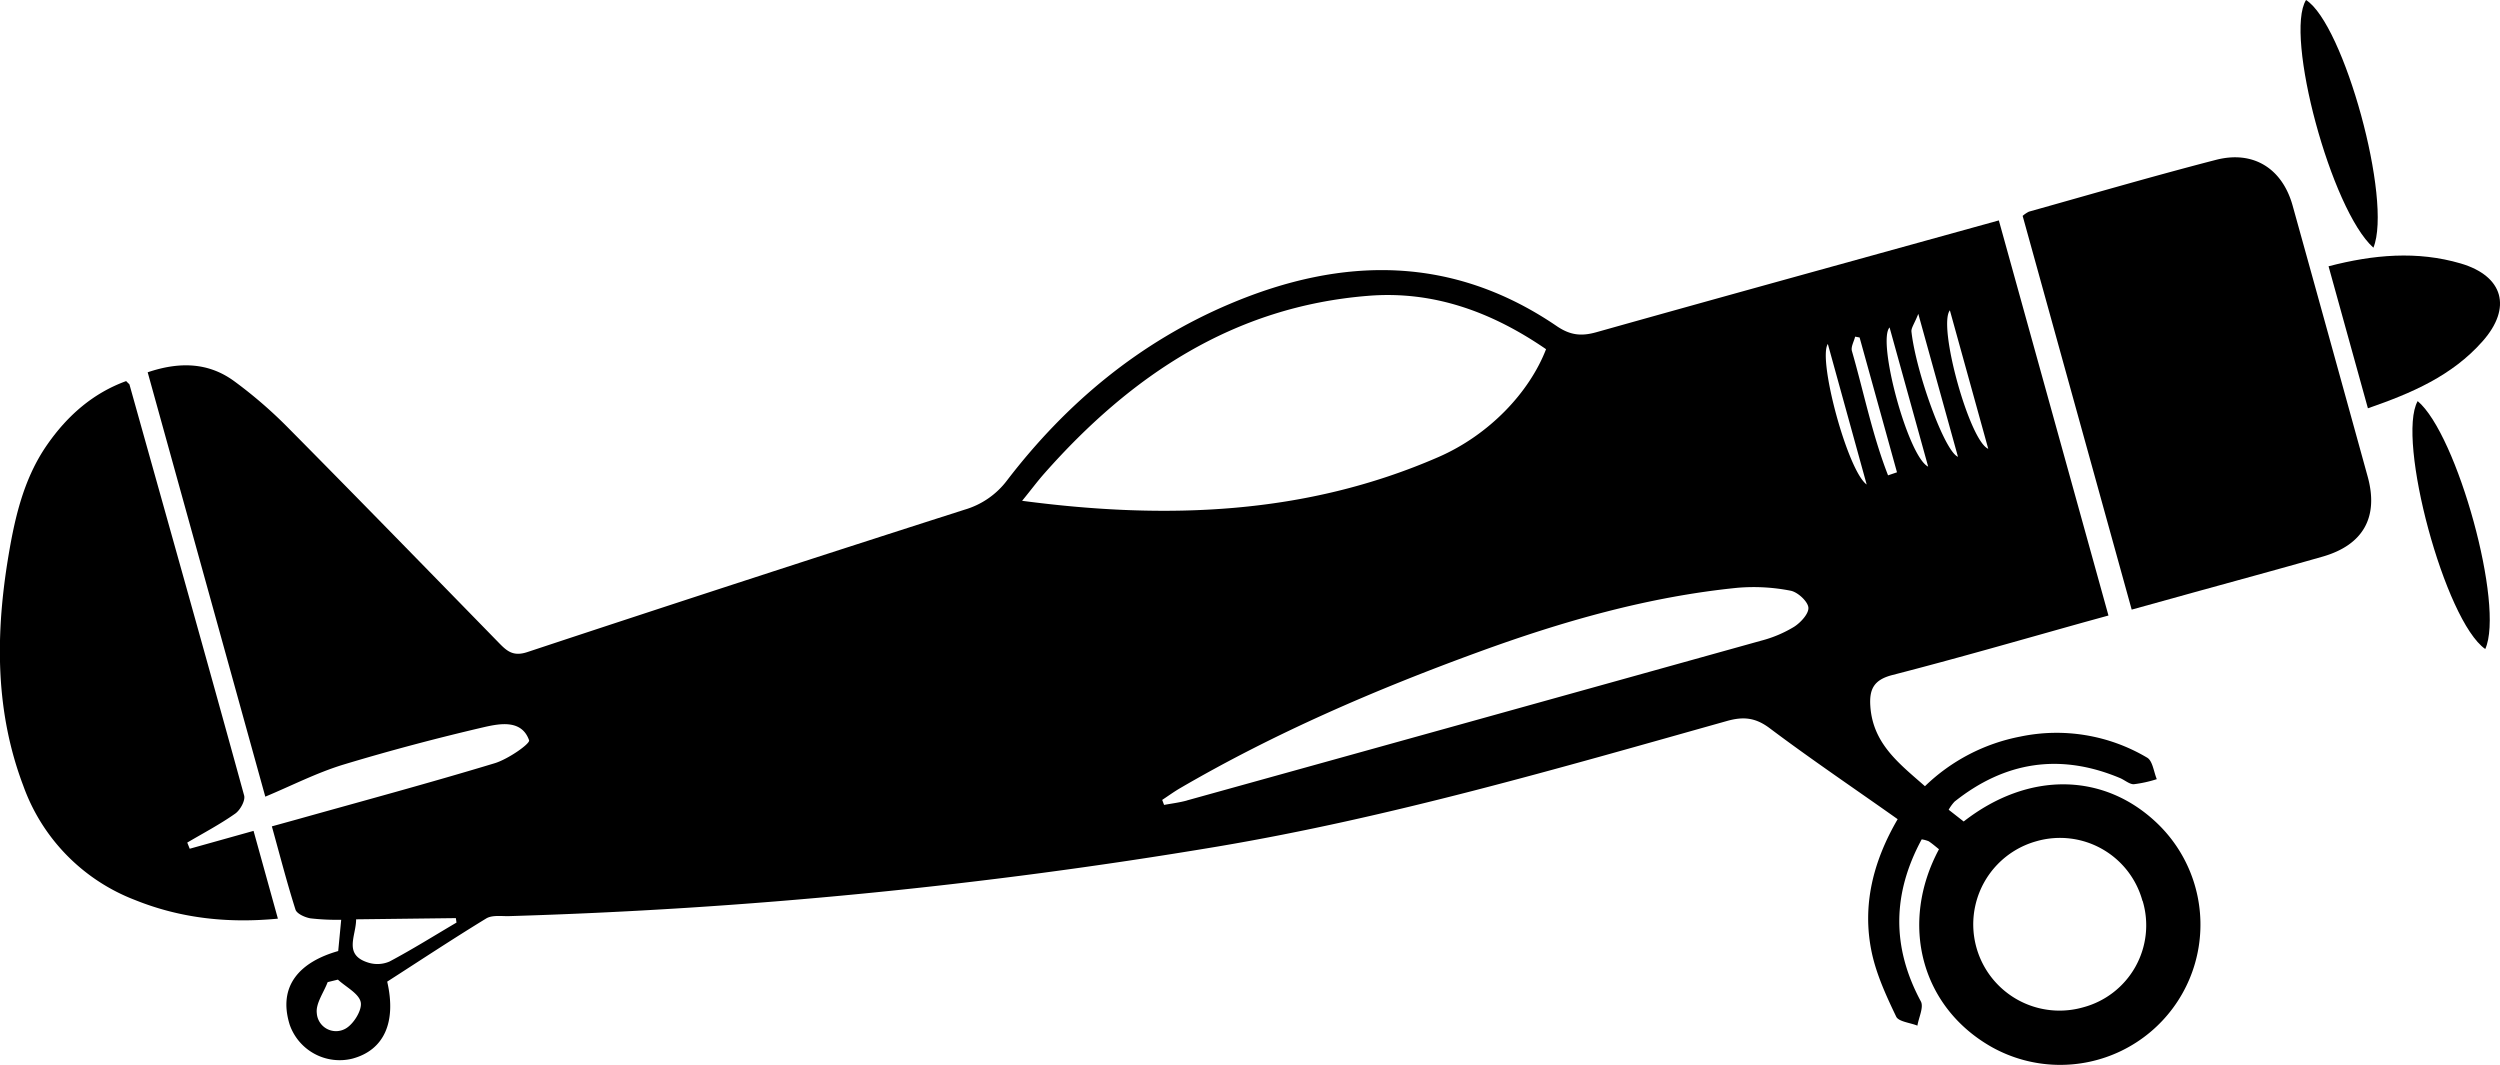 <svg xmlns="http://www.w3.org/2000/svg" viewBox="0 0 559.65 238.41"><title>Middel 5</title><g id="Laag_2" data-name="Laag 2"><g id="Laag_1-2" data-name="Laag 1"><g id="waTQsE"><path d="M396.14,163c-3.19-2.39-5.91-2.63-9.58-1.59-37.69,10.59-75.28,21.57-114,28.1a1167,1167,0,0,1-158.83,15.58c-1.65,0-3.62-.25-4.89.52-7.48,4.57-14.79,9.4-22.16,14.14,2.1,9.12-.73,15.35-7.81,17.24a11.85,11.85,0,0,1-14-7.54c-2.76-8.76,2.26-14.11,10.84-16.55.21-2.16.42-4.4.67-7a51.85,51.85,0,0,1-6.88-.32c-1.22-.21-3-1-3.34-1.92-1.91-6-3.47-12.08-5.3-18.67l5.64-1.56c14.76-4.14,29.56-8.13,44.23-12.57,3-.9,8-4.39,7.71-5.15-1.62-4.58-6.33-3.77-9.8-3C98,165.18,87.36,168,76.89,171.16c-6,1.83-11.62,4.73-17.5,7.18l-26.33-95c7.07-2.39,13.57-2.26,19.38,2A100.29,100.29,0,0,1,64.15,95.41c15.93,16.08,31.71,32.29,47.52,48.49,1.8,1.85,3.21,3.12,6.36,2.08q48.85-16.18,97.89-31.88a18.29,18.29,0,0,0,9.54-6.59C238.75,90.18,255.12,76.56,275.38,68c25.24-10.67,49.88-10.89,73.24,5.09,3,2,5.46,2.2,8.74,1.28,28.07-7.89,56.18-15.63,84.29-23.42l5.81-1.61L472,137.79l-5.48,1.51c-14.29,4-28.53,8.11-42.89,11.81-4.19,1.07-5.21,3.22-4.93,7.06.6,8.41,6.58,12.86,12.22,17.83a42.09,42.09,0,0,1,21.35-11.11,39.68,39.68,0,0,1,28.39,4.72c1.24.73,1.47,3.16,2.16,4.81a27.23,27.23,0,0,1-5.17,1.14c-1,0-2.08-1-3.15-1.42-13.37-5.58-25.68-3.66-36.95,5.31a9.15,9.15,0,0,0-1.32,1.82l3.36,2.63c14.56-11.35,31.53-11,43.45.53a31.4,31.4,0,0,1-37.1,50c-16-9-20.75-27.78-11.88-44.32-.74-.59-1.48-1.24-2.29-1.78a6.44,6.44,0,0,0-1.58-.43c-6.57,12.15-6.74,24.09-.19,36.27.69,1.29-.47,3.6-.77,5.43-1.63-.66-4.18-.88-4.74-2-2.21-4.61-4.41-9.38-5.47-14.33-2.24-10.54.3-20.47,5.79-29.89C415.11,176.51,405.46,170,396.14,163ZM322,102.32c11.37-4.95,20.36-14.47,24.1-24.15C334.13,69.94,321,65,306.19,66.23c-30,2.43-53,17.8-72.38,39.73-1.62,1.83-3.07,3.8-5,6.15C261.24,116.39,292.32,115.25,322,102.32Zm-56.3,76.87Q330,161.34,394.3,143.41a27.31,27.31,0,0,0,7.33-3.1c1.49-.95,3.37-3,3.19-4.36s-2.4-3.43-4-3.72a42.89,42.89,0,0,0-11.85-.65c-20,2-39.26,7.53-58.05,14.4-23,8.4-45.46,18.07-66.67,30.42-1.4.81-2.72,1.77-4.08,2.67l.42,1.12C262.31,179.87,264.06,179.66,265.74,179.19Zm213.91,22.48a19.13,19.13,0,0,0-23.85-13.32,19.31,19.31,0,1,0,10.57,37.15A19,19,0,0,0,479.65,201.67ZM79.72,205.8c0,3.74-2.93,7.94,2.71,9.69a6.82,6.82,0,0,0,4.76-.24c5.11-2.71,10-5.78,15-8.72l-.14-1ZM436.5,69.47c-2.74,3.48,4.39,29.27,8.59,31ZM423,73.3c-2.82,3.07,4.12,28.94,8.64,31.16Zm-6.71,2.25-1-.19c-.26,1.09-1,2.31-.71,3.25,2.67,9.27,4.57,18.82,8.08,27.8l2-.68Zm1.59,32.94L409.18,77C406.9,80.45,413.64,105.55,417.91,108.49Zm11.55-38.23c-.87,2.21-1.63,3.18-1.53,4,1,9,7.4,26.81,10.41,28ZM70.92,226.82a4.31,4.31,0,0,0,6.36,3.49c1.81-.95,3.81-4.15,3.48-5.92-.36-1.95-3.3-3.42-5.12-5.09l-2.29.56C72.47,222.19,70.65,224.63,70.92,226.82Z"/><path d="M452.79,48.33l24.41,88.14,11.94-3.31c10.28-2.85,20.57-5.63,30.82-8.56,9.09-2.61,12.56-8.86,10.07-17.9Q521.66,76.35,513.22,46c-2.31-8.27-8.77-12.37-17.13-10.22-14,3.62-27.94,7.69-41.89,11.6A6.45,6.45,0,0,0,452.79,48.33Z"/><path d="M62.21,205.65,56.76,186l-14.29,4-.55-1.38c3.6-2.12,7.32-4.08,10.73-6.48,1.12-.78,2.32-2.95,2-4.07C46.21,147.35,37.57,116.75,29,86.14c0-.14-.22-.25-.76-.83C20.85,88,15.13,93,10.6,99.5c-5.59,8-7.5,17.35-9,26.74C-1,143-.94,159.66,5.21,175.89a42.83,42.83,0,0,0,25,25.58C40.45,205.6,51.05,206.72,62.21,205.65Z"/><path d="M521.27,59.61l8.81,31.79c9.77-3.38,18.85-7.27,25.67-15,6.63-7.48,4.69-14.58-4.86-17.41C541.1,56.11,531.29,57,521.27,59.61Z"/><path d="M531.31,55.45c4.31-10.57-6.64-50.1-15.08-55.45C511.36,7.84,521.84,47,531.31,55.45Z"/><path d="M556.35,145.29c4.36-9.65-6.29-48.08-15.13-55.5C536.42,98.31,547.31,139,556.35,145.29Z"/></g></g></g></svg>